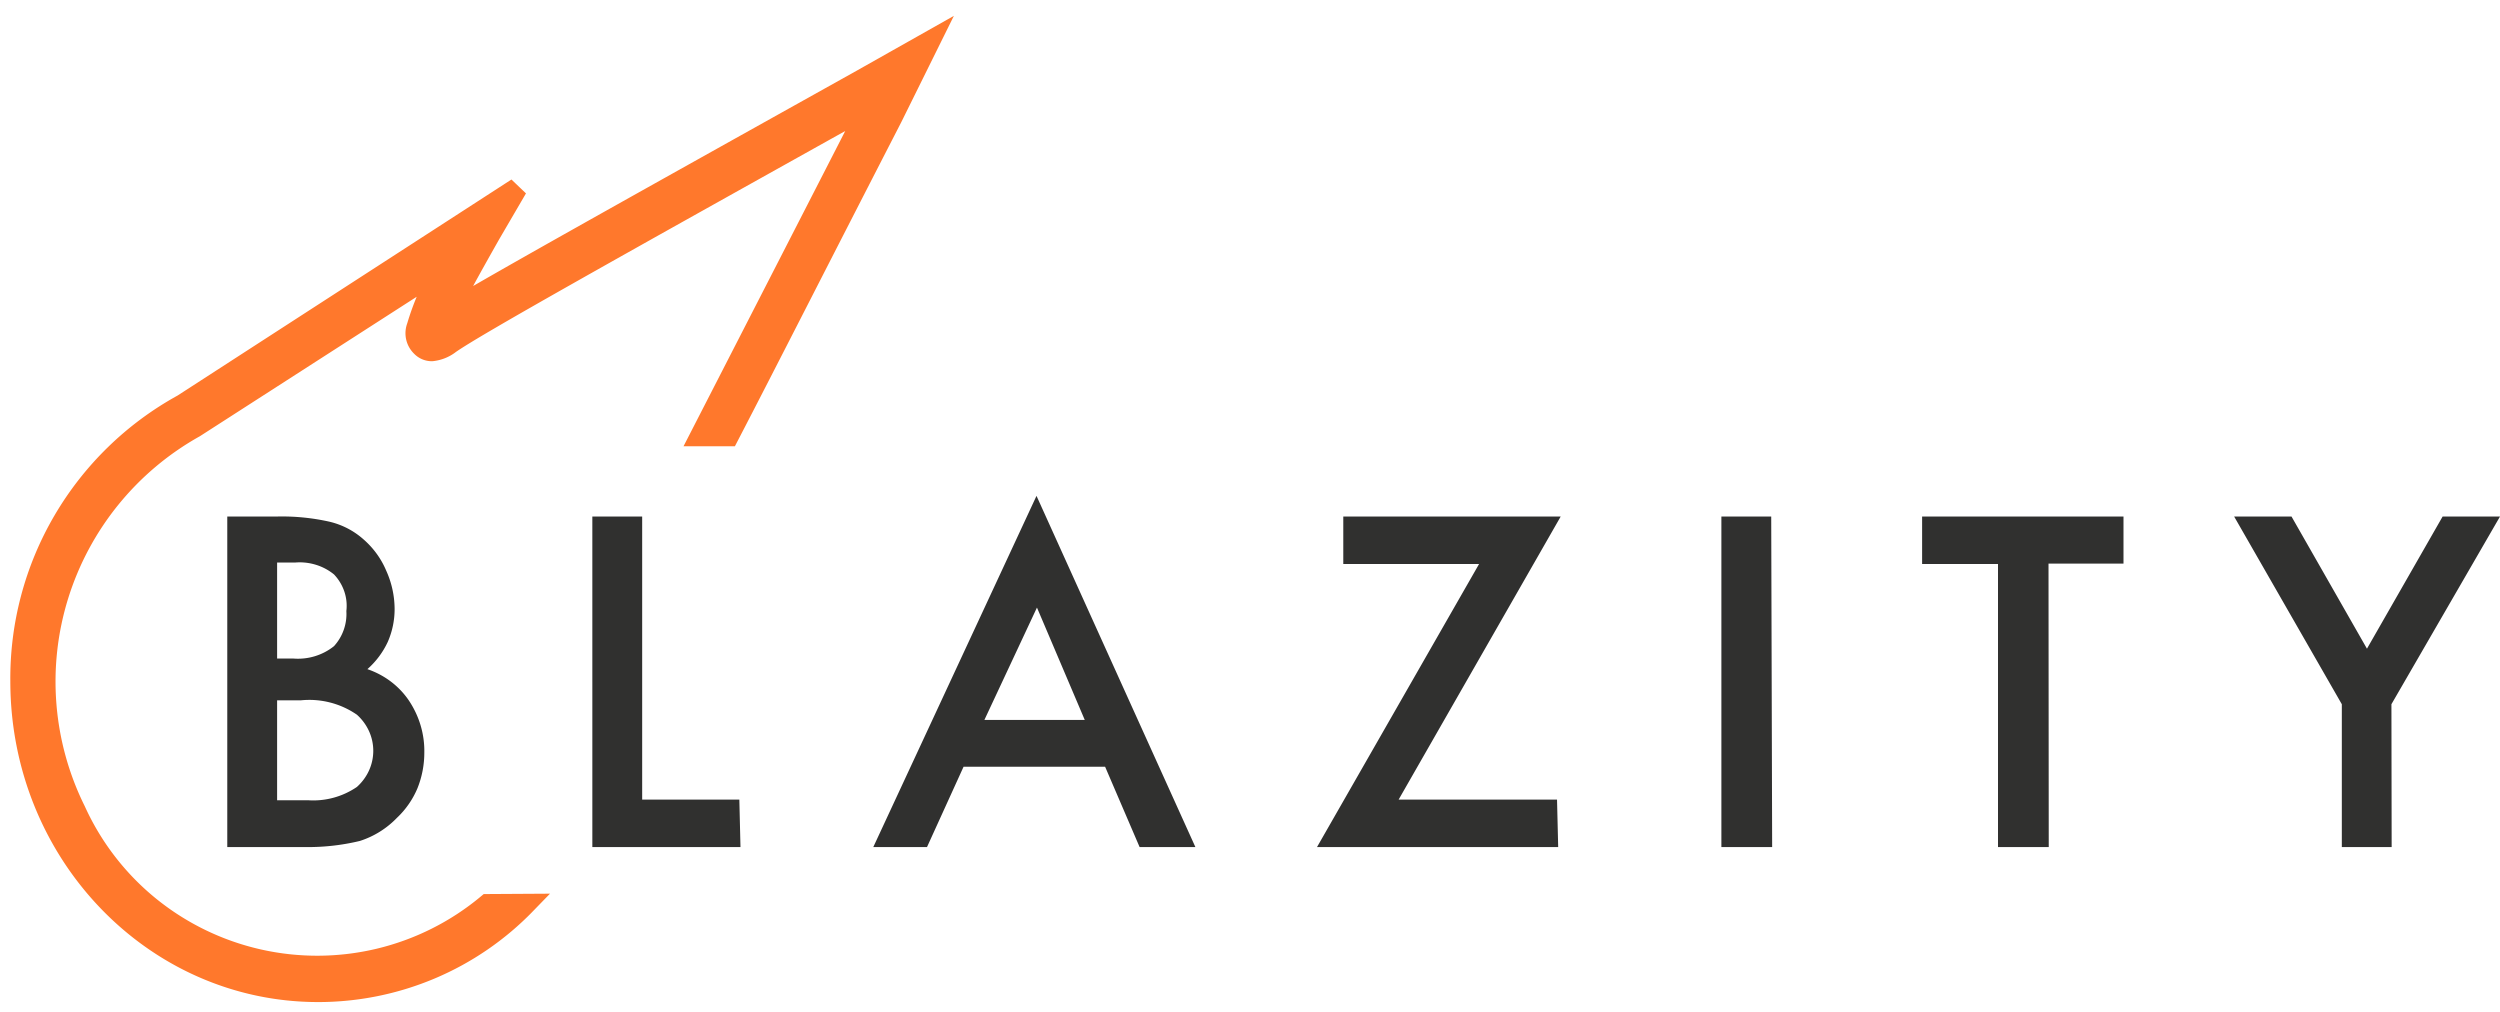 <svg width="121" height="49" fill="none" xmlns="http://www.w3.org/2000/svg"><path d="M23.594 43.772a12.86 12.86 0 0 1-5.237 2.63A12.89 12.89 0 0 1 7.224 43.87a12.788 12.788 0 0 1-3.572-4.632 14.062 14.062 0 0 1-.831-10.42 14.13 14.13 0 0 1 6.595-8.133l12.022-7.733a12.47 12.47 0 0 0-1.254 2.859.884.884 0 0 0 .21.953.691.691 0 0 0 .505.219c.318-.033.619-.154.87-.35 1.242-.877 8.03-4.666 20.338-11.533A27670.77 27670.77 0 0 1 33.901 21.1h1.364c1.826-3.516 4.4-8.587 7.909-15.41L45 2l-3.3 1.862c-11.539 6.44-17.875 9.977-20.02 11.28.385-.853 1.1-2.135 2.035-3.789l1.31-2.245-16.181 10.47A15.17 15.17 0 0 0 3.069 25.2 15.086 15.086 0 0 0 1 32.973C1 41.286 7.447 48 15.4 48a14 14 0 0 0 5.448-1.103 13.948 13.948 0 0 0 4.583-3.136l-1.837.011Z" fill="#FF782C" stroke="#FF782C"></path><path d="M13.412 27.225v4.647h.763c.358.03.718-.006 1.06-.11.342-.103.659-.27.932-.49a2.31 2.31 0 0 0 .597-1.697 2.163 2.163 0 0 0-.099-.947 2.243 2.243 0 0 0-.498-.824 2.58 2.58 0 0 0-.869-.466 2.664 2.664 0 0 0-.99-.113h-.896Zm0 6.67v4.837h1.494a3.75 3.75 0 0 0 2.367-.643c.25-.224.45-.495.587-.796a2.304 2.304 0 0 0 0-1.906 2.405 2.405 0 0 0-.587-.796 4.051 4.051 0 0 0-2.7-.696h-1.161Zm1.24 7.103H11V25h2.4c.86-.021 1.72.064 2.557.253a3.788 3.788 0 0 1 1.626.843c.485.42.863.939 1.107 1.518a4.54 4.54 0 0 1 .409 1.865 3.951 3.951 0 0 1-.332 1.591 4.022 4.022 0 0 1-.985 1.317c.83.283 1.539.82 2.014 1.528.499.75.757 1.621.741 2.508a4.624 4.624 0 0 1-.332 1.729 4.206 4.206 0 0 1-.995 1.433 4.317 4.317 0 0 1-1.793 1.117c-.89.214-1.805.313-2.722.295h-.044Zm71.12 0h-2.457V25h2.412l.045 15.997Zm13.387 0h-2.456v-13.7H93.03v-2.297h9.747v2.276h-3.629l.011 13.72Zm16.597 0h-2.412v-6.913L108.132 25h2.777l3.652 6.397L118.223 25H121l-5.255 9.084.011 6.913Zm-79.917 0h-7.17V25h2.412v13.7h4.703l.055 2.297Zm39.577 0H63.743l7.844-13.7h-6.572v-2.297h10.522l-7.844 13.7h7.667l.056 2.297ZM50.189 29.406l-2.544 5.438h4.857l-2.313-5.438Zm7.668 11.592h-2.7l-1.67-3.889h-6.85l-1.77 3.889h-2.6L50.167 24l7.69 16.998Z" fill="#30302F"></path></svg>

